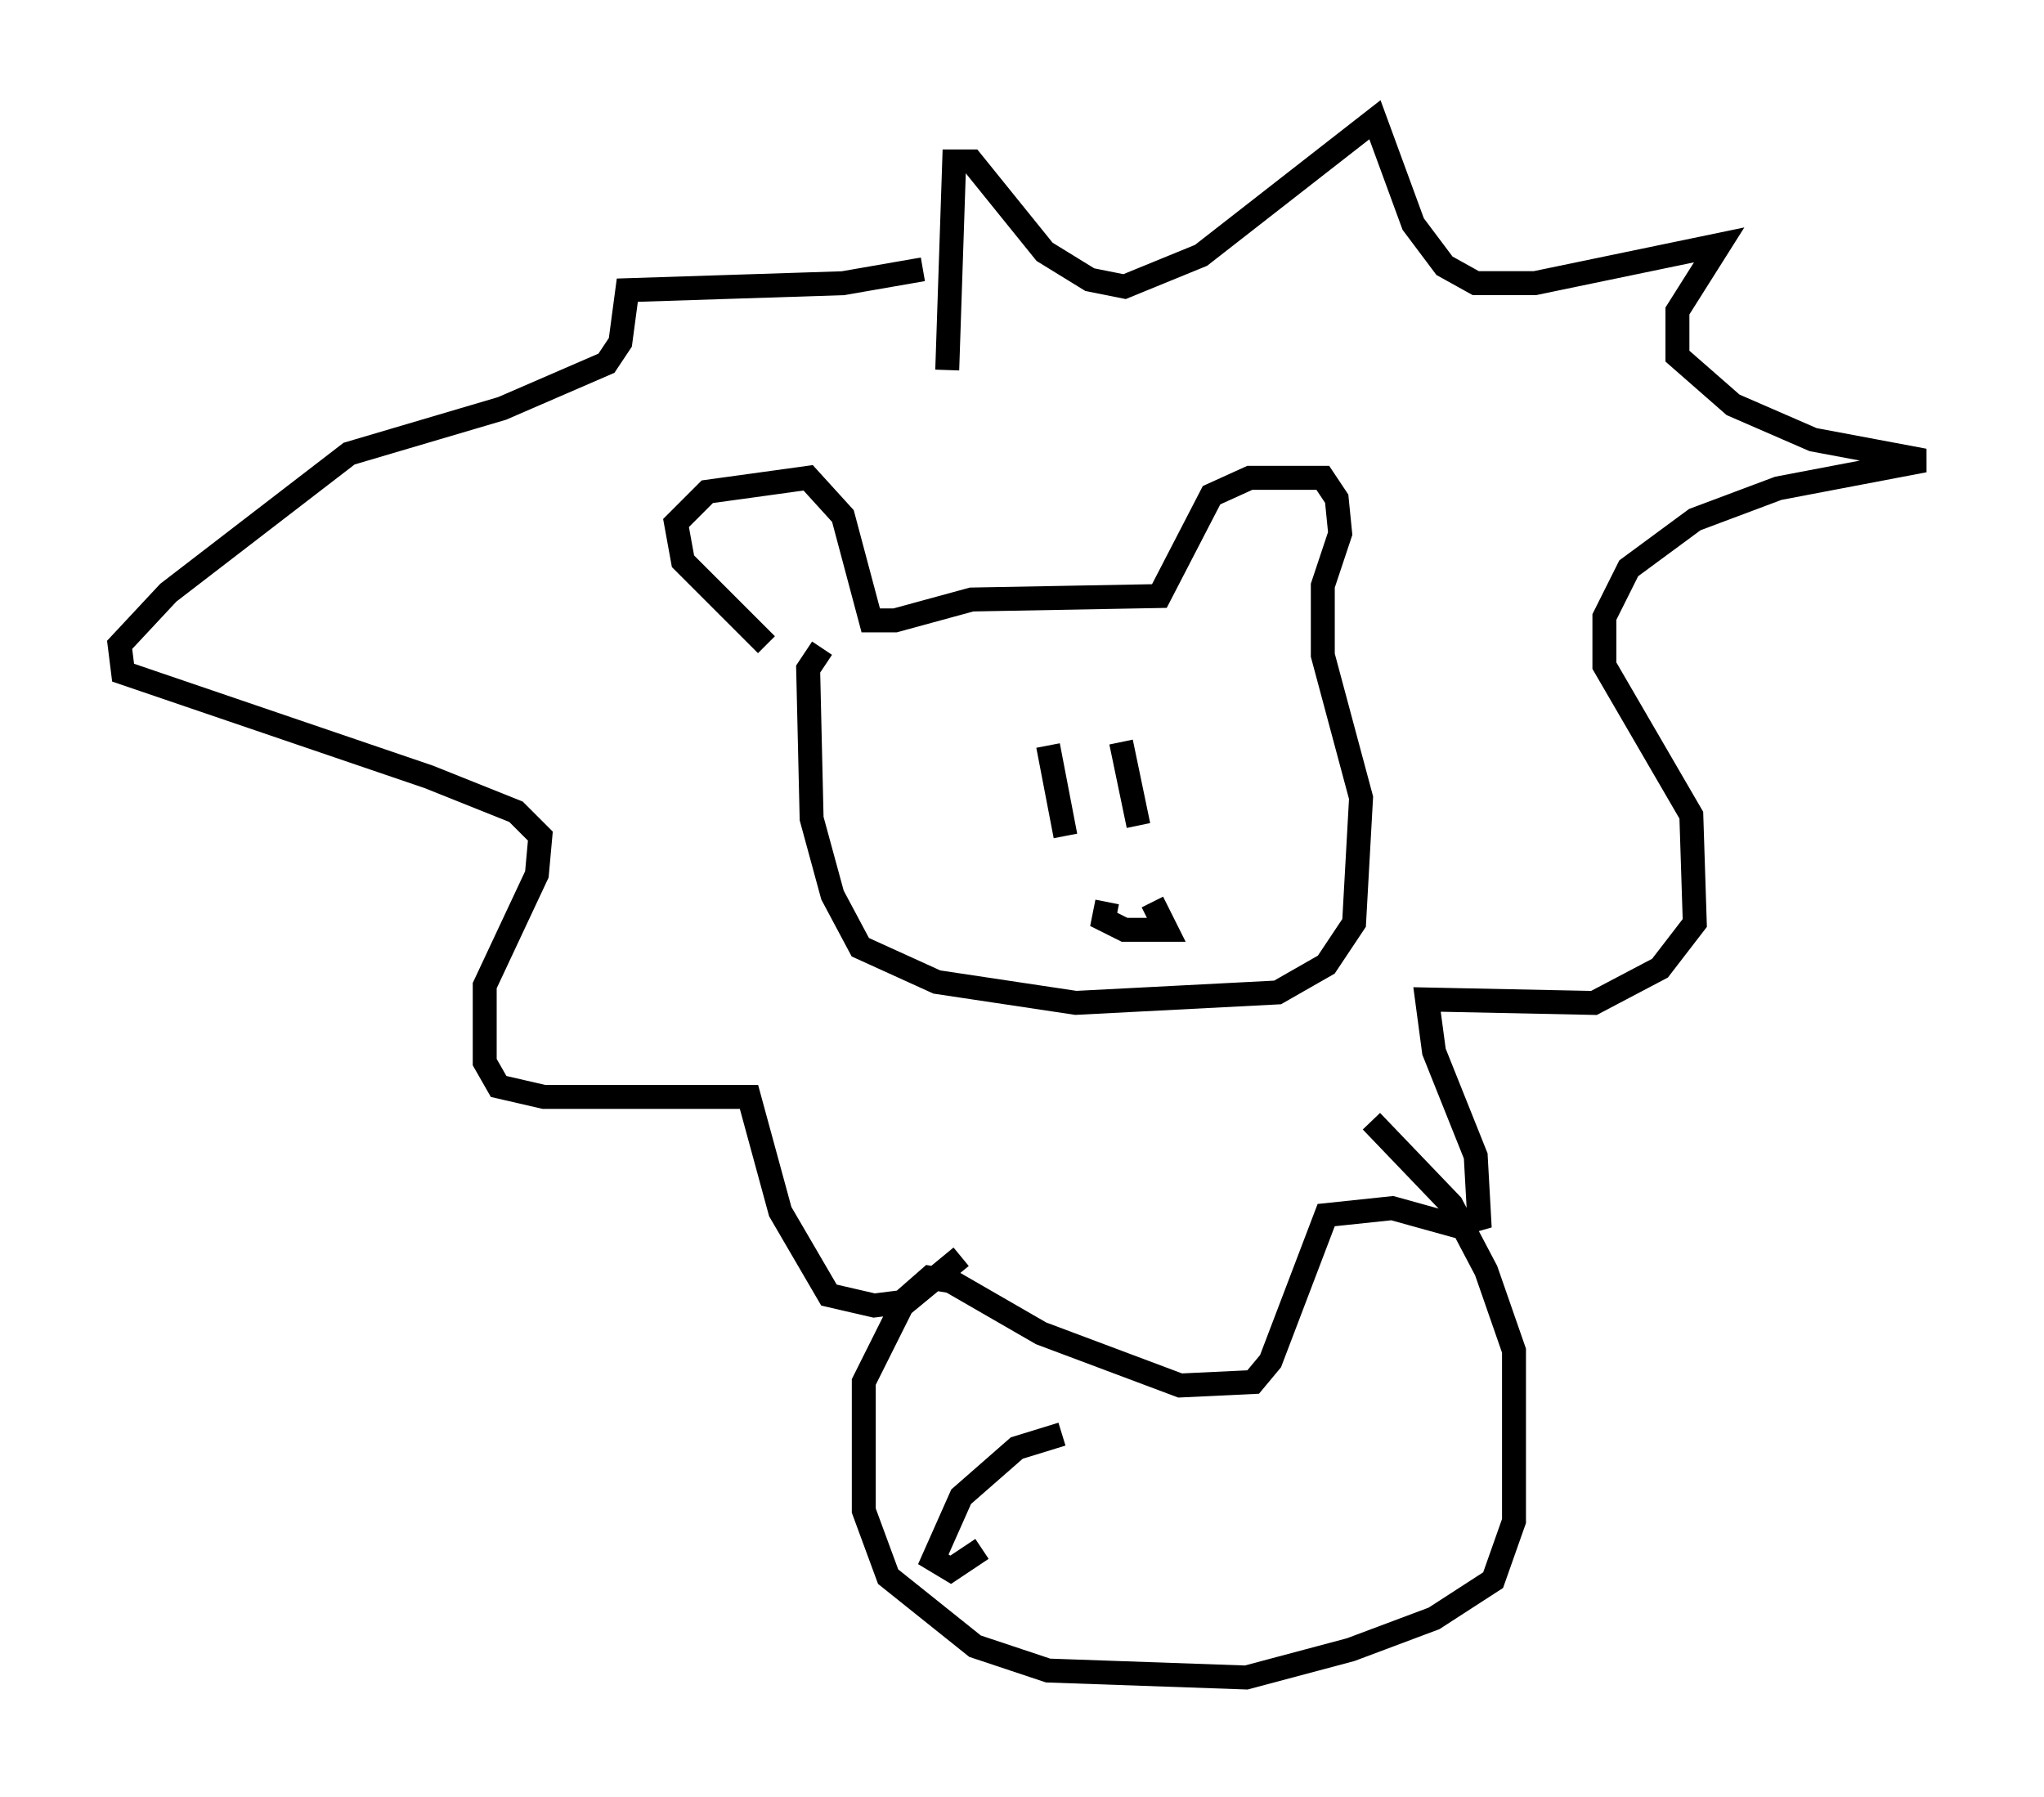 <?xml version="1.0" encoding="utf-8" ?>
<svg baseProfile="full" height="75.072" version="1.1" width="85.385" xmlns="http://www.w3.org/2000/svg" xmlns:ev="http://www.w3.org/2001/xml-events" xmlns:xlink="http://www.w3.org/1999/xlink"><defs /><rect fill="white" height="75.072" width="85.385" x="0" y="0" /><path d="M33.179, 27.078 m-1.162, -0.145 l-3.486, -3.486 -0.291, -1.598 l1.307, -1.307 4.212, -0.581 l1.453, 1.598 1.162, 4.358 l1.017, 0.0 3.196, -0.872 l7.844, -0.145 2.179, -4.212 l1.598, -0.726 3.05, 0.0 l0.581, 0.872 0.145, 1.453 l-0.726, 2.179 0.0, 2.905 l1.598, 5.955 -0.291, 5.229 l-1.162, 1.743 -2.034, 1.162 l-8.425, 0.436 -5.81, -0.872 l-3.196, -1.453 -1.162, -2.179 l-0.872, -3.196 -0.145, -6.246 l0.581, -0.872 m9.441, 4.067 l0.726, 3.777 m2.324, -3.922 l0.726, 3.486 m-1.307, 3.196 l-0.145, 0.726 0.872, 0.436 l1.743, 0.0 -0.581, -1.162 m-8.57, -22.223 l0.291, -8.715 0.726, 0.0 l3.05, 3.777 1.888, 1.162 l1.453, 0.291 3.196, -1.307 l7.263, -5.665 1.598, 4.358 l1.307, 1.743 1.307, 0.726 l2.469, 0.0 7.698, -1.598 l-1.743, 2.76 0.0, 1.888 l2.324, 2.034 3.341, 1.453 l4.648, 0.872 -6.101, 1.162 l-3.486, 1.307 -2.76, 2.034 l-1.017, 2.034 0.0, 2.034 l3.631, 6.246 0.145, 4.503 l-1.453, 1.888 -2.76, 1.453 l-6.972, -0.145 0.291, 2.179 l1.743, 4.358 0.145, 2.615 l-1.017, 0.291 -2.615, -0.726 l-2.76, 0.291 -2.324, 6.101 l-0.726, 0.872 -3.05, 0.145 l-5.81, -2.179 -3.777, -2.179 l-0.872, -0.145 -1.162, 1.017 l-1.162, 0.145 -1.888, -0.436 l-2.034, -3.486 -1.307, -4.793 l-8.57, 0.0 -1.888, -0.436 l-0.581, -1.017 0.0, -3.196 l2.179, -4.648 0.145, -1.598 l-1.017, -1.017 -3.631, -1.453 l-12.782, -4.358 -0.145, -1.162 l2.034, -2.179 7.553, -5.81 l6.391, -1.888 4.358, -1.888 l0.581, -0.872 0.291, -2.179 l9.006, -0.291 3.341, -0.581 m1.598, 41.251 l-2.469, 2.034 -1.598, 3.196 l0.0, 5.374 1.017, 2.76 l3.631, 2.905 3.05, 1.017 l8.279, 0.291 4.358, -1.162 l3.486, -1.307 2.469, -1.598 l0.872, -2.469 0.0, -7.117 l-1.162, -3.341 -1.453, -2.76 l-3.341, -3.486 m-12.927, 13.073 l-1.888, 0.581 -2.324, 2.034 l-1.162, 2.615 0.726, 0.436 l1.307, -0.872 " fill="none" stroke="black" stroke-width="1" /></svg>